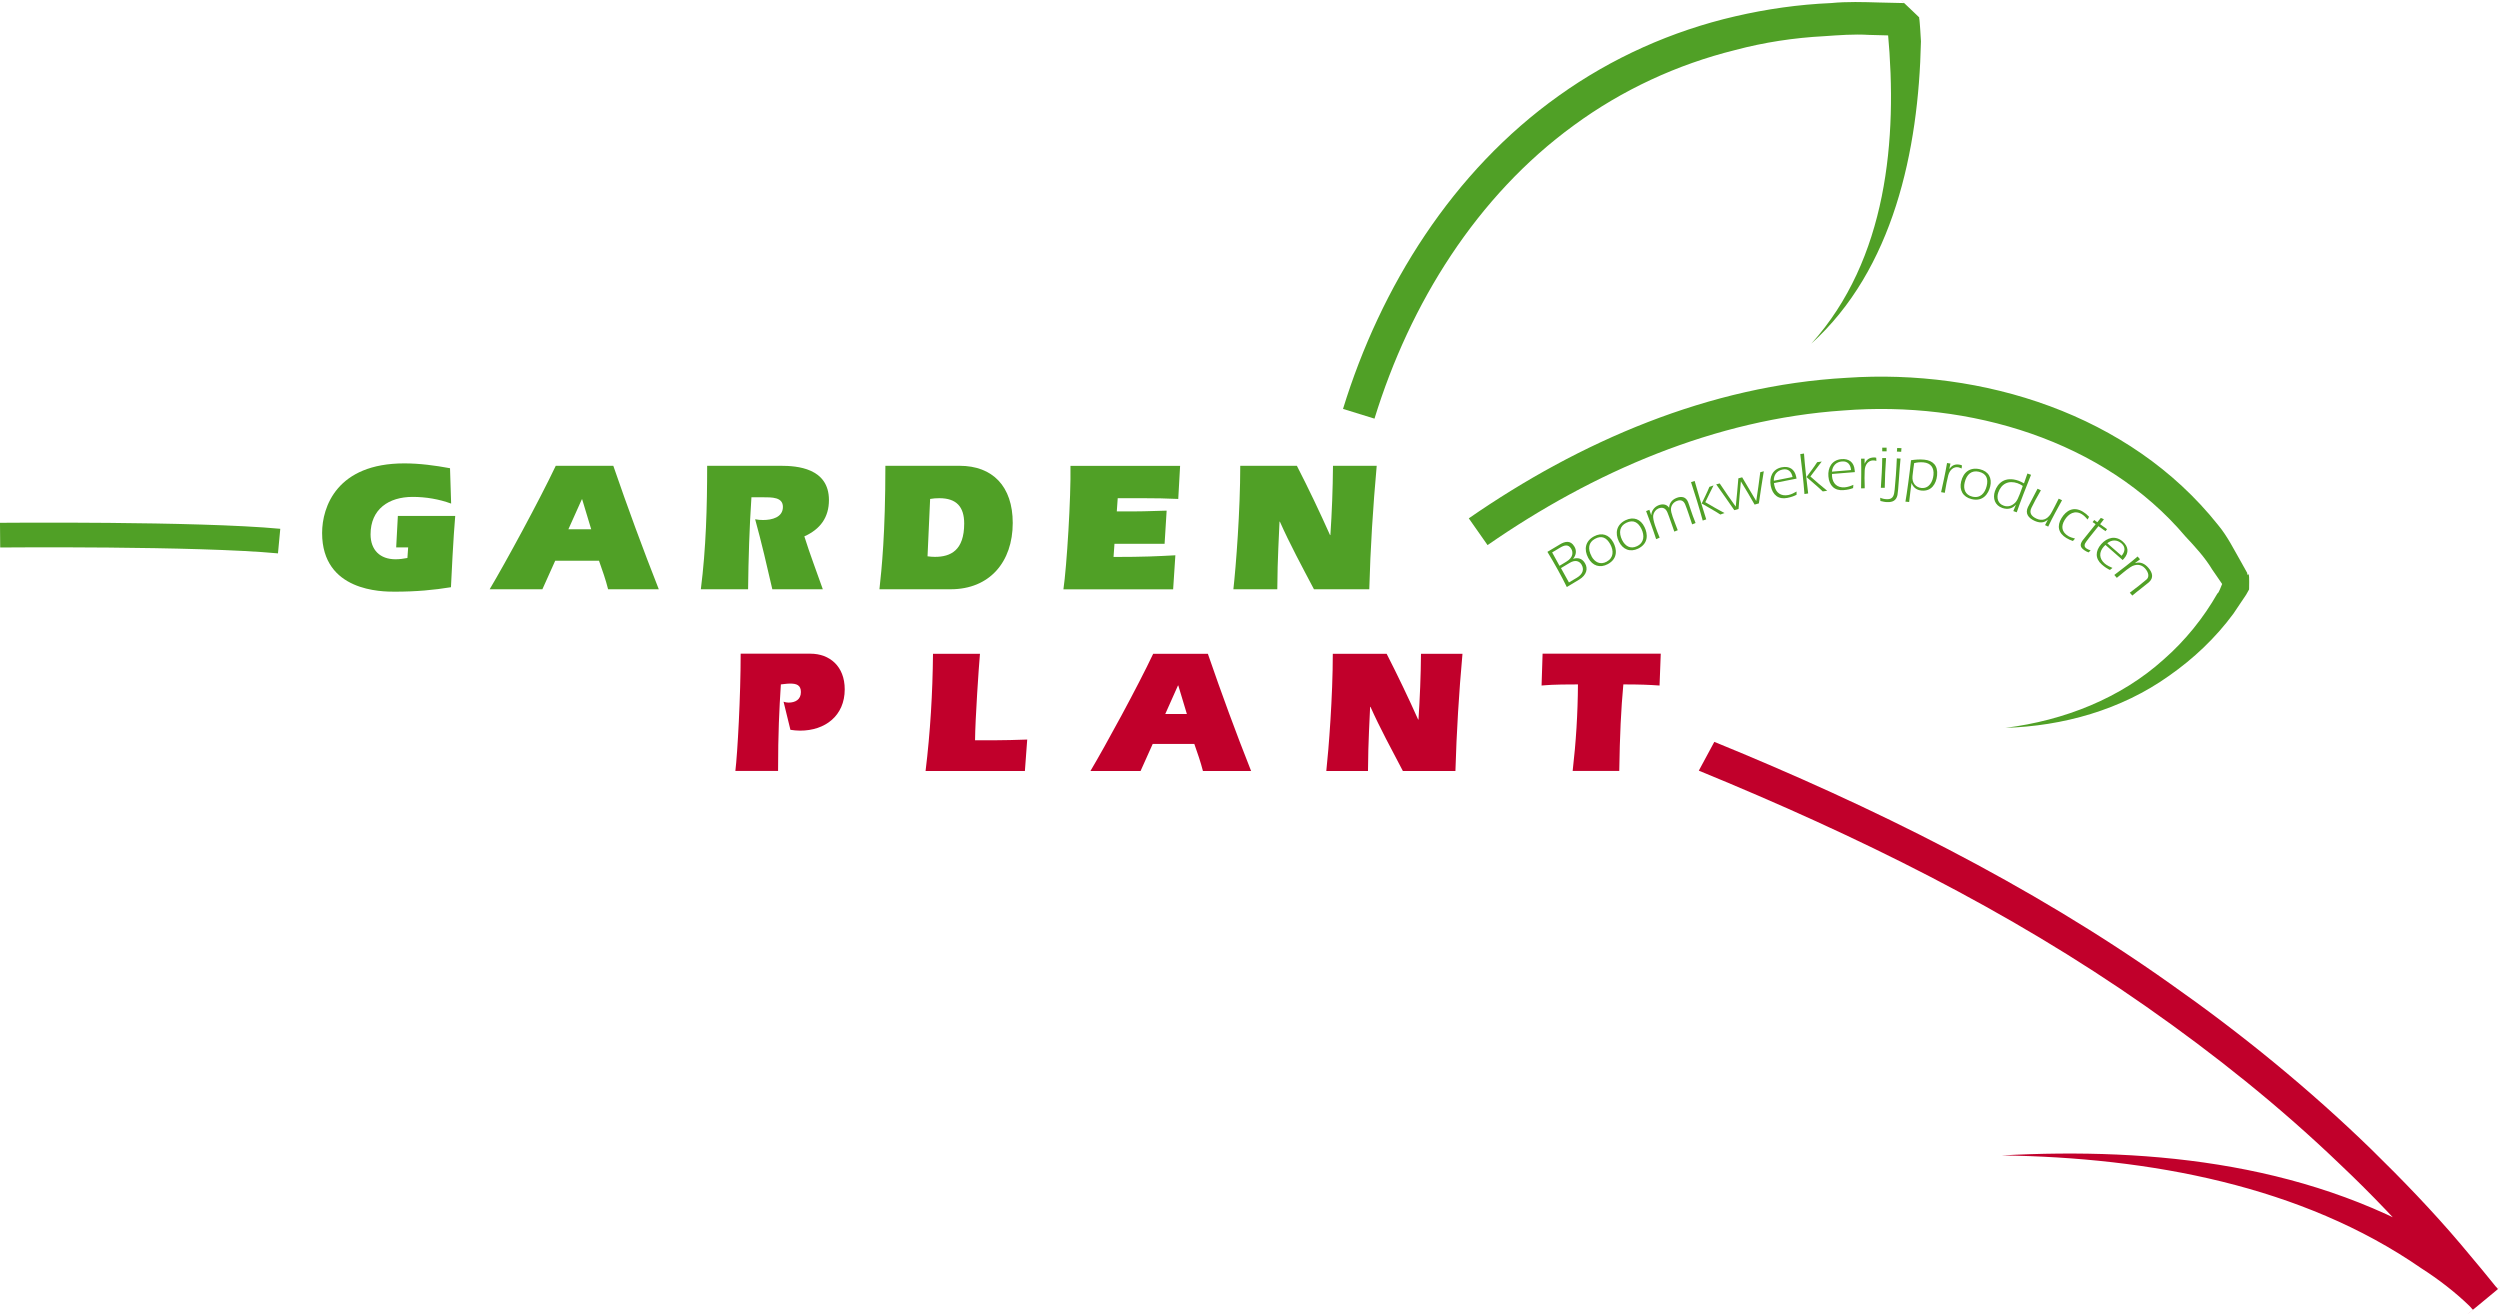 <?xml version="1.0" encoding="UTF-8"?><svg id="Laag_2" xmlns="http://www.w3.org/2000/svg" viewBox="0 0 269.32 141.6"><defs><style>.cls-1{fill:none;stroke:#50a026;stroke-miterlimit:2;stroke-width:2.66px;}.cls-2{fill:#c1002b;}.cls-3{fill:#50a026;}</style></defs><g id="Laag_1-2"><path class="cls-3" d="m160.25,58.72l-2.02-2.88c11.96-8.28,25.9-14.32,40.72-15.14,14.56-.99,30.44,3.86,39.97,15.82,1.05,1.25,1.76,2.73,2.57,4.13l.59,1.06c.06.74.27-.91.21,1.79l-.32.57-1.37,2.04c-1.93,2.62-4.29,4.84-6.9,6.67-5.21,3.72-11.5,5.44-17.66,5.63,6.32-.79,12.42-3.19,17.05-7.37,2.33-2.04,4.29-4.48,5.79-7.11.28-.08.92-2.63.74-.68l-1.3-1.89c-.79-1.31-1.83-2.44-2.87-3.55-8.79-10.4-23.31-14.67-36.88-13.59-13.77.93-26.92,6.6-38.3,14.49"/><path class="cls-3" d="m148.04,45.09l-3.36-1.04c4.05-13.16,11.8-25.59,23.25-33.74,5.68-4.07,12.19-6.98,18.99-8.55,3.4-.79,6.86-1.28,10.34-1.43,1.74-.17,3.47-.11,5.2-.06l2.6.06h.06c-1.44-1.38,1.99,1.87,1.63,1.55v.09s.03.18.03.18l.03.33.05.66.08,1.31c-.25,11.77-2.98,24.57-11.81,32.57,8.17-9.08,9.31-22.04,8.25-33.51l-.09-1.17v-.03s0-.02,0-.02c-.35-.35,3.08,2.94,1.62,1.55h-.08s-.15,0-.15,0h-.3s-3.04-.08-3.04-.08c-1.62-.1-3.24.03-4.85.14-3.23.17-6.45.66-9.56,1.49-6.25,1.55-12.19,4.3-17.38,8.11-10.46,7.61-17.66,19.18-21.48,31.6"/><path class="cls-3" d="m.01,57.65s21.23-.19,30.06.64"/><path class="cls-1" d="m.01,57.65s21.23-.19,30.06.64"/><path class="cls-2" d="m183.01,83.02l1.67-3.1c16.84,6.87,33.97,15.3,49.15,26.08,7.65,5.37,14.92,11.3,21.63,17.82,3.34,3.27,6.6,6.64,9.63,10.22l2.25,2.69,1.11,1.36.55.68.07.08.02.02c.6-.47-5.09,4.21-2.69,2.22l-.02-.03-.11-.12-.27-.28c-1.52-1.47-3.31-2.85-5.17-4.04-12.84-8.89-29.29-11.93-45.2-12.15,16.39-.88,33.81.87,48.47,10.13.97.7,1.93,1.4,2.84,2.19l1.36,1.22c.23.24.43.43.68.71l.05.05.02.03c-1.21,1,2.74-2.2-2.7,2.25l-.07-.08-.13-.16-.27-.33c-1.42-1.75-2.84-3.5-4.34-5.19-2.97-3.39-6.08-6.67-9.36-9.77-6.51-6.26-13.59-11.92-21-17.1-14.92-10.44-31-18.35-48.17-25.4"/><path class="cls-3" d="m168.02,58.66c.59-.36,1.18-.47,1.58.21.28.46.19.95-.14,1.33h0c.54-.16.99-.04,1.29.48.34.57.18,1.27-.63,1.76l-1.33.8c-.58-1.19-1.34-2.56-2.09-3.79l1.31-.78m0,2.28l.74-.45c.77-.46.72-1.05.51-1.39-.31-.51-.74-.38-1.18-.12l-.87.52.79,1.44Zm1,1.8l.86-.51c.67-.4.8-.92.51-1.41-.25-.42-.72-.54-1.3-.18l-.92.55.86,1.55Z"/><path class="cls-3" d="m173.79,58.42c.38.7.54,1.74-.58,2.35-.85.46-1.66.18-2.11-.66-.49-.91-.33-1.82.62-2.33.84-.45,1.62-.19,2.07.64m-2.34,1.51c.35.64.95.95,1.63.58.77-.42.77-1.18.39-1.88-.38-.69-.91-.99-1.65-.58-.7.38-.8,1.08-.36,1.88Z"/><path class="cls-3" d="m177.16,56.78c.35.72.46,1.76-.68,2.32-.87.42-1.66.1-2.08-.76-.45-.93-.25-1.83.72-2.3.86-.41,1.63-.12,2.04.74m-2.41,1.4c.32.65.9,1,1.6.66.79-.38.82-1.15.48-1.86-.35-.71-.87-1.03-1.63-.66-.71.34-.85,1.04-.45,1.87Z"/><path class="cls-3" d="m177.89,55.49v-.02c.03-.44.32-.85.76-1.03.43-.18.89-.14,1.15.25h.01c.03-.5.32-.86.8-1.05.52-.21,1.02-.12,1.24.44.16.39.36,1.16.81,2.26l-.37.15c-.25-.72-.5-1.55-.75-2.15-.15-.36-.43-.57-.93-.36-.34.14-.58.46-.6.83-.02.46.26,1.07.73,2.31l-.37.15c-.26-.7-.5-1.48-.74-2.06-.16-.38-.45-.65-.98-.43-.28.12-.49.4-.55.72-.09.48.35,1.58.69,2.42l-.38.16c-.32-1-.7-2.02-1.08-3.02l.35-.14.2.58"/><path class="cls-3" d="m183.43,56.08c-.38-1.39-.81-2.77-1.26-4.14l.39-.13c.33,1.2.81,2.77,1.25,4.14l-.38.13m1.17-3.79c-.29.6-.61,1.2-.89,1.81.68.41,1.38.8,2.07,1.17l-.45.16c-.65-.43-1.34-.79-2.01-1.19.28-.59.58-1.17.83-1.79l.46-.16Z"/><path class="cls-3" d="m189.19,53.95h.01c.15-1.02.31-2.05.43-3.08l.38-.1c-.18,1.16-.38,2.31-.53,3.46l-.46.13c-.48-.84-.97-1.68-1.47-2.49h-.01c-.09.97-.18,1.97-.25,2.96l-.46.13c-.63-.94-1.3-1.85-1.95-2.78l.38-.1c.56.85,1.14,1.68,1.72,2.49h.01c.1-1.01.2-2.02.28-3.04l.41-.11,1.51,2.55"/><path class="cls-3" d="m191.11,52.05c0,.07.02.16.04.25.15.78.7,1.18,1.49,1.03.32-.06.62-.22.9-.38v.35c-.27.14-.56.25-1,.34-.94.19-1.58-.31-1.78-1.29-.18-.94.18-1.81,1.18-2.01.82-.16,1.39.19,1.56,1.02l.04.2-2.43.48m2-.65c-.12-.6-.49-.93-1.07-.81-.62.12-.97.59-.95,1.21l2.02-.4Z"/><path class="cls-3" d="m194.39,53.22c-.11-1.44-.27-2.87-.45-4.3l.4-.06c.09,1.24.27,2.87.45,4.3l-.4.06m1.86-3.5c-.4.53-.82,1.07-1.22,1.61.59.53,1.2,1.04,1.81,1.54l-.48.07c-.56-.54-1.17-1.03-1.75-1.55.39-.53.79-1.04,1.15-1.6l.48-.07Z"/><path class="cls-3" d="m197.36,51.06c0,.07,0,.16,0,.25.07.79.56,1.25,1.37,1.19.32-.03.64-.14.93-.27l-.03.35c-.29.11-.6.19-1.04.22-.96.08-1.54-.49-1.62-1.48-.08-.95.38-1.77,1.4-1.86.83-.07,1.36.34,1.43,1.19l.02.21-2.47.2m2.06-.42c-.05-.61-.38-.98-.97-.93-.63.05-1.03.47-1.09,1.1l2.05-.17Z"/><path class="cls-3" d="m200.87,49.94h.01c.19-.43.49-.64.98-.66.08,0,.17,0,.26.03l.02.34c-.12-.03-.25-.06-.38-.05-.45.02-.84.39-.88,1.07-.03.55-.02,1.12,0,1.67v.26s-.39.01-.39.01c.01-.94.04-1.95,0-3.2h.38s0,.54,0,.54"/><path class="cls-3" d="m203.18,49.35c-.08,1.06-.12,2.13-.14,3.2h-.42c.07-1.06.14-2.13.15-3.2h.41m-.41-.73v-.39s.47,0,.47,0v.39s-.47,0-.47,0Z"/><path class="cls-3" d="m204.74,49.4c-.14,1.43-.23,3.45-.33,3.93-.13.6-.53.78-1.09.76-.25,0-.5-.06-.75-.12l-.02-.35c.22.09.4.15.74.16.68.02.76-.46.82-1.05.07-.65.19-2.23.23-3.35l.4.02m-.39-.75l.03-.39.46.02-.03.39-.46-.02Z"/><path class="cls-3" d="m205.27,54.03c.15-.82.46-3.08.6-4.45.46-.07.92-.11,1.43-.06.93.09,1.48.63,1.38,1.68-.09.95-.63,1.75-1.67,1.65-.51-.05-.89-.31-1.08-.81h-.01c-.07.58-.19,1.43-.25,2.04l-.41-.04m.77-2.76c-.08.79.39,1.23.96,1.29.83.08,1.23-.68,1.3-1.4.08-.78-.29-1.29-1.08-1.36-.34-.03-.67,0-1,.08-.05.38-.12.76-.18,1.4Z"/><path class="cls-3" d="m210,50.5h.02c.27-.38.61-.53,1.09-.44.08.01.16.04.25.08l-.04.33c-.11-.05-.23-.1-.36-.13-.44-.08-.9.21-1.08.87-.14.53-.24,1.09-.33,1.63l-.04.25-.4-.07c.2-.92.43-1.9.64-3.14l.37.06-.12.54"/><path class="cls-3" d="m214.4,52.41c-.19.77-.76,1.66-2,1.36-.95-.23-1.35-.98-1.13-1.9.24-1.01.97-1.57,2.02-1.32.93.22,1.33.94,1.11,1.87m-2.75-.44c-.17.71.06,1.34.82,1.52.86.21,1.36-.37,1.55-1.14.19-.77-.02-1.34-.84-1.54-.77-.18-1.32.26-1.53,1.16Z"/><path class="cls-3" d="m217.18,54.38h-.02c-.38.42-.88.54-1.46.34-.8-.28-1.05-1.04-.79-1.81.29-.84,1.06-1.64,2.55-1.12.16.06.38.17.58.28l.37-1.06.39.14c-.54,1.35-1.11,2.79-1.54,4.04l-.37-.13.28-.68m.19-2.32c-.98-.34-1.76.05-2.09,1-.2.58-.05,1.2.6,1.42.39.14.77.05,1.1-.22.31-.25.44-.51.94-1.91-.17-.12-.36-.22-.56-.29Z"/><path class="cls-3" d="m220.6,56h-.02c-.41.38-.94.33-1.44.09-.63-.3-1-.77-.67-1.47.22-.46.71-1.31,1.03-1.97l.36.17c-.36.61-.87,1.55-1.02,1.89-.26.55,0,.9.52,1.15.63.3,1.16.1,1.54-.47.18-.27.62-1.16.88-1.67l.36.17c-.5.92-1.01,1.81-1.49,2.84l-.34-.16.29-.56"/><path class="cls-3" d="m224.9,55.97c-.19-.22-.39-.43-.63-.58-.75-.46-1.44-.05-1.85.63-.42.69-.31,1.3.39,1.73.22.13.48.2.73.27l-.23.26c-.25-.08-.49-.19-.72-.33-.85-.52-1.02-1.29-.51-2.13.5-.83,1.3-1.3,2.3-.7.25.15.47.33.67.55l-.15.29"/><path class="cls-3" d="m226.81,57.23l.18-.22-.75-.54.41-.53-.33-.15-.38.47-.33-.24-.18.22.33.23c-.6.77-1.16,1.42-1.4,1.74-.31.44-.29.73.16,1.05.15.11.31.19.48.25l.22-.22c-.16-.05-.32-.11-.46-.21-.31-.22-.19-.5,0-.75.41-.57.88-1.1,1.3-1.65l.74.53"/><path class="cls-3" d="m226.81,58.71c-.05.05-.11.11-.18.18-.52.59-.51,1.28.1,1.81.24.21.55.36.84.48l-.27.22c-.28-.13-.55-.3-.88-.59-.72-.63-.71-1.45-.06-2.19.63-.72,1.54-.96,2.31-.29.63.55.7,1.22.14,1.85l-.14.15-1.86-1.63m1.74,1.18c.4-.46.44-.95,0-1.34-.48-.42-1.06-.41-1.54-.02l1.55,1.36Z"/><path class="cls-3" d="m230.02,60.66h.02c.55-.17,1.02.07,1.4.51.44.51.61,1.08.04,1.57-.38.33-1.2.93-1.77,1.42l-.27-.31c.57-.42,1.39-1.07,1.81-1.43.27-.24.27-.69-.16-1.18-.42-.48-1.03-.51-1.6-.13-.52.34-.97.76-1.45,1.14l-.27-.31c.85-.65,1.7-1.29,2.51-1.99l.26.3-.53.4"/><path class="cls-3" d="m43.98,58.97h-1.3l.18-3.39h6.18c-.18,1.95-.44,7.06-.46,7.68-1.83.3-3.73.48-6.06.48-1.36,0-7.82,0-7.82-6.32,0-2.83,1.6-7.5,8.85-7.5,1.66,0,3.29.22,4.93.52l.12,3.81c-1.31-.48-2.73-.72-4.15-.72-2.57,0-4.53,1.32-4.53,4.03,0,1.69,1.02,2.69,2.69,2.69.44,0,.86-.06,1.28-.14l.08-1.14"/><path class="cls-3" d="m59.81,60.41l-1.38,3.07h-5.68c1.7-2.85,5.36-9.59,7.12-13.3h6.2c1.54,4.47,3.17,8.91,4.9,13.3h-5.46c-.26-1.04-.62-2.05-.98-3.07h-4.73m3.89-3.39l-.98-3.25-.04.04-1.44,3.21h2.45Z"/><path class="cls-3" d="m80.95,53.57c-.22,3.31-.32,6.62-.36,9.91h-5.09c.56-4.41.68-8.85.68-13.3h7.96c1.67,0,5.16.22,5.16,3.69,0,1.87-.94,3.15-2.65,3.91.6,1.93,1.33,3.81,1.99,5.7h-5.44c-.58-2.53-1.16-5.04-1.85-7.54.28.06.58.08.86.08.94,0,2.13-.28,2.13-1.41,0-1.06-1.16-1.04-2.19-1.04h-1.2"/><path class="cls-3" d="m94.74,63.48c.24-2.19.64-5.98.64-13.3h8c3.55,0,5.72,2.21,5.72,6.16,0,4.19-2.49,7.14-6.68,7.14h-7.68m5.18-3.55c.26.04.54.06.8.06,1.7,0,3.15-.7,3.15-3.59,0-1.81-.84-2.73-2.67-2.73-.34,0-.66.02-1,.08l-.28,6.18Z"/><path class="cls-3" d="m126.91,53.75c-1.26-.06-2.49-.08-3.75-.08h-2.75l-.1,1.42h2.06c1.1,0,2.21-.06,3.31-.08l-.22,3.57h-5.4l-.1,1.42c3.31,0,4.8-.08,6.66-.18l-.24,3.67h-11.82c.36-2.45.82-9.89.76-13.3h11.81l-.2,3.57"/><path class="cls-3" d="m132.87,63.48c.28-2.49.74-8.47.74-13.3h6.1c1.28,2.49,2.47,5,3.57,7.46h.04c.16-2.41.26-4.92.28-7.46h4.71c-.4,4.43-.68,8.87-.8,13.3h-5.96c-1.28-2.43-2.61-4.89-3.67-7.28h-.04c-.04,1.3-.22,3.79-.24,7.28h-4.73"/><path class="cls-2" d="m84.4,75.59c.17.06.36.1.55.1.72,0,1.33-.32,1.33-1.14,0-.76-.49-.91-1.16-.91-.34,0-.68.06-1,.09-.17,2.71-.3,5.25-.3,9.32h-4.6c.23-1.89.57-8.05.57-12.63h7.52c2.05,0,3.69,1.34,3.69,3.84,0,2.84-2.1,4.45-4.81,4.45-.36,0-.72-.04-1.04-.09l-.74-3.03"/><path class="cls-2" d="m110.41,83.06h-10.7c.51-4.19.76-8.41.8-12.63h5.06c-.13,1.46-.51,7.05-.53,9.32h1.93c1.23,0,2.46-.04,3.69-.08l-.25,3.39"/><path class="cls-2" d="m124.18,80.14l-1.31,2.92h-5.4c1.61-2.71,5.1-9.11,6.76-12.63h5.89c1.46,4.24,3.01,8.47,4.66,12.63h-5.19c-.25-.98-.59-1.95-.93-2.92h-4.49m3.69-3.22l-.93-3.09-.04.04-1.36,3.05h2.33Z"/><path class="cls-2" d="m142.88,83.06c.26-2.37.7-8.05.7-12.63h5.8c1.21,2.37,2.35,4.75,3.39,7.08h.04c.15-2.29.25-4.68.27-7.08h4.47c-.38,4.2-.64,8.43-.76,12.63h-5.66c-1.21-2.31-2.48-4.64-3.49-6.91h-.04c-.04,1.23-.21,3.6-.23,6.91h-4.49"/><path class="cls-2" d="m178.78,73.85c-1.14-.08-2.14-.12-3.9-.12-.25,2.71-.38,5.44-.44,9.32h-5.02c.36-3.09.55-6.17.57-9.32-2.92,0-3.29.08-3.92.12l.11-3.43h12.73l-.13,3.43"/></g></svg>
